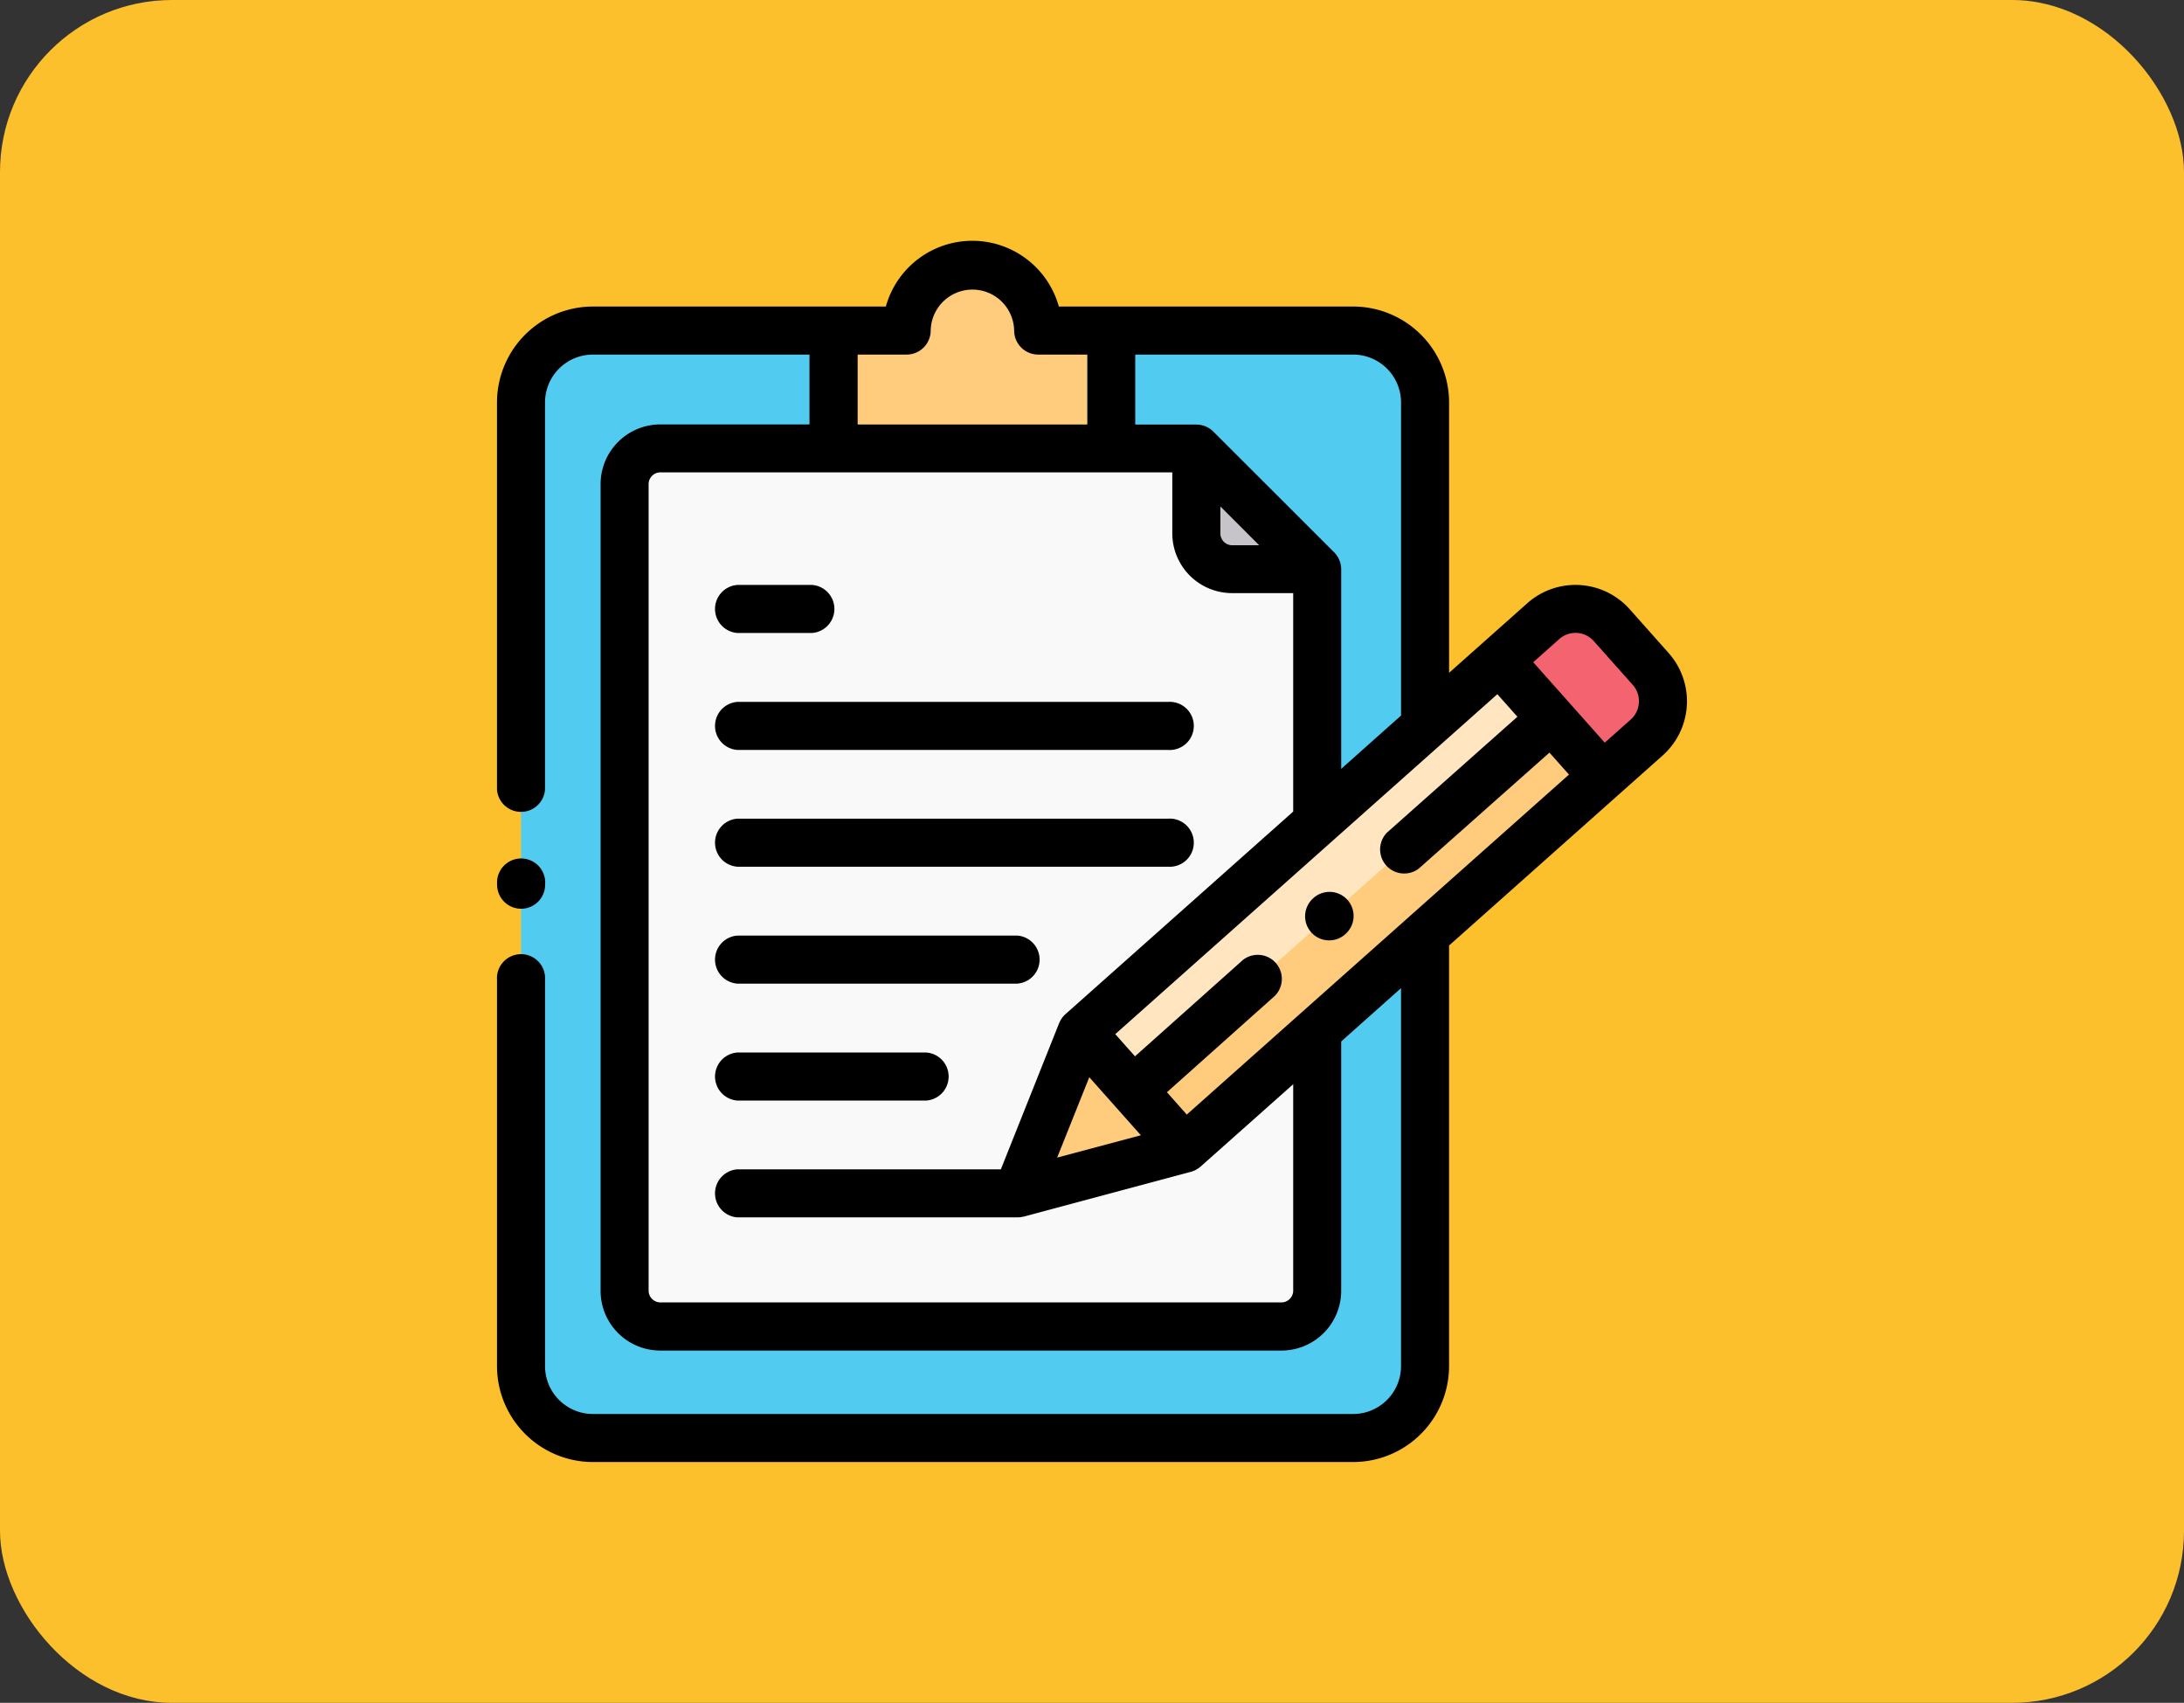 <svg xmlns="http://www.w3.org/2000/svg" xmlns:xlink="http://www.w3.org/1999/xlink" width="127" height="99" viewBox="0 0 127 99"><rect x="0" y="0" width="127" height="99" fill="#333333" stroke="none"/><defs><clipPath id="a"><rect width="71" height="71" transform="translate(3322 -8731)" fill="#fff" stroke="#707070" stroke-width="1"/></clipPath></defs><g transform="translate(-3294 8745)"><rect width="127" height="99" rx="10" transform="translate(3294 -8745)" fill="#fcc02d"/><g clip-path="url(#a)"><g transform="translate(3322 -8731)"><path d="M2.3,9.4V65.425A4.191,4.191,0,0,0,6.478,69.6h44.21a4.191,4.191,0,0,0,4.18-4.178V40.341l-6.273,5.583V61.043a2.083,2.083,0,0,1-2.078,2.074H10.394A2.083,2.083,0,0,1,8.32,61.043v-46.9a2.083,2.083,0,0,1,2.074-2.077l10.074,0V5.217H6.477A4.192,4.192,0,0,0,2.3,9.4Z" fill="#52cbf0" fill-rule="evenodd"/><path d="M41.569,12.074l7.026,7.02V33.811l6.273-5.583V9.4a4.192,4.192,0,0,0-4.18-4.183H36.617v6.857h4.952Z" fill="#52cbf0" fill-rule="evenodd"/><path d="M20.468,12.074H36.617V5.217H32.366a3.823,3.823,0,0,0-7.646,0H20.468v6.857Z" fill="#ffcb7c" fill-rule="evenodd"/><path d="M8.32,14.147v46.9a2.083,2.083,0,0,0,2.074,2.074H46.516a2.083,2.083,0,0,0,2.078-2.074V45.925L40.9,52.77,31.152,55.38l3.73-9.372,13.712-12.2V19.094H43.647a2.084,2.084,0,0,1-2.078-2.077V12.074h-21.1l-10.074,0A2.083,2.083,0,0,0,8.32,14.147Z" fill="#f9f9f9" fill-rule="evenodd"/><path d="M41.569,17.017a2.084,2.084,0,0,0,2.078,2.077h4.948l-7.026-7.02v4.943Z" fill="#c6c4c8" fill-rule="evenodd"/><path d="M34.882,46.008l-3.73,9.372L40.9,52.77l-3.009-3.383Z" fill="#ffcb7c" fill-rule="evenodd"/><path d="M34.882,46.008l3.005,3.379,10.707-9.5,6.273-5.575,7.344-6.523-3.025-3.4-4.319,3.84-6.273,5.583Z" fill="#ffe6c0" fill-rule="evenodd"/><path d="M37.887,49.387,40.9,52.77l7.7-6.845,6.273-5.583L65.2,31.148l-2.989-3.359,0,0-7.344,6.523-6.273,5.575Z" fill="#ffcb7c" fill-rule="evenodd"/><path d="M59.186,24.387l3.025,3.4,0,0L65.2,31.148l2.559-2.276c.036-.032.072-.068.1-.1a2.824,2.824,0,0,0,.127-3.872l-.127-.139-2.15-2.42a2.822,2.822,0,0,0-3.972-.231Z" fill="#f46370" fill-rule="evenodd"/><path d="M69.038,23.972l-2.277-2.559a4.219,4.219,0,0,0-5.944-.346l-2.559,2.276h0l-1.994,1.774V9.4a5.584,5.584,0,0,0-5.576-5.579H33.572a5.221,5.221,0,0,0-10.06,0H6.477A5.584,5.584,0,0,0,.9,9.4V31.9a1.4,1.4,0,0,0,2.793,0V9.4A2.788,2.788,0,0,1,6.478,6.614H19.072v4.061H10.394a3.476,3.476,0,0,0-3.47,3.474v46.9a3.474,3.474,0,0,0,3.47,3.47H46.516a3.476,3.476,0,0,0,3.474-3.47V46.549l3.48-3.1V65.425a2.786,2.786,0,0,1-2.783,2.782H6.477a2.786,2.786,0,0,1-2.783-2.782V42.972a1.4,1.4,0,1,0-2.793,0V65.425A5.582,5.582,0,0,0,6.477,71h44.21a5.582,5.582,0,0,0,5.576-5.575V40.97l9.869-8.778h0l2.559-2.276a4.221,4.221,0,0,0,.346-5.943ZM38.014,6.614H50.688A2.788,2.788,0,0,1,53.471,9.4V27.6l-3.48,3.1v-11.6a1.407,1.407,0,0,0-.409-.988l-7.026-7.02a1.408,1.408,0,0,0-.987-.409H38.014ZM45.221,17.7H43.646a.69.69,0,0,1-.681-.681V15.444ZM21.865,6.614H24.72a1.4,1.4,0,0,0,1.4-1.4,2.427,2.427,0,0,1,4.853,0,1.4,1.4,0,0,0,1.4,1.4h2.855v4.063l-13.356,0V6.614ZM47.2,61.043a.688.688,0,0,1-.681.677H10.394a.686.686,0,0,1-.677-.677v-46.9a.688.688,0,0,1,.677-.681H20.416l.053,0h19.7v3.546a3.478,3.478,0,0,0,3.474,3.474H47.2V33.183L33.953,44.965l0,0a1.393,1.393,0,0,0-.287.361l-.009.014c0,.007-.006.014-.01.021-.017.033-.033.067-.047.1,0,.009-.008.016-.012.025L30.2,53.983H14.88a1.4,1.4,0,0,0,0,2.793H31.157a1.41,1.41,0,0,0,.154-.009l.016,0,.035-.006c.043-.007.086-.015.128-.025l.024,0,9.744-2.611h0a1.383,1.383,0,0,0,.282-.111L41.558,54l.017-.011c.033-.018.065-.038.1-.06l.024-.015.009-.007a1.382,1.382,0,0,0,.115-.091l0,0,.159-.142L47.2,49.035V61.043ZM35.342,48.628l1.5,1.687,0,0,0,0,1.5,1.687-4.869,1.3Zm18.638-9.365-.014.013L41.011,50.8l-1.154-1.3,6.284-5.61a1.4,1.4,0,0,0-1.86-2.084L38,47.413l-1.147-1.29L49.522,34.854l.011-.01,9.538-8.485,1.167,1.311-7.593,6.744A1.4,1.4,0,0,0,54.5,36.5L62.1,29.756l1.137,1.277ZM67.3,26.853a1.4,1.4,0,0,1-.467.975l-1.516,1.349L61.158,24.5l1.517-1.35a1.425,1.425,0,0,1,2,.117l2.277,2.559A1.406,1.406,0,0,1,67.3,26.853Z"/><path d="M14.88,49.984H25.862a1.4,1.4,0,0,0,0-2.793H14.88a1.4,1.4,0,0,0,0,2.793Z"/><path d="M14.88,43.186H31.152a1.4,1.4,0,0,0,0-2.793H14.88a1.4,1.4,0,0,0,0,2.793Z"/><path d="M14.88,36.389H39.921a1.4,1.4,0,1,0,0-2.793H14.88a1.4,1.4,0,0,0,0,2.793Z"/><path d="M14.88,29.6H39.921a1.4,1.4,0,1,0,0-2.793H14.88a1.4,1.4,0,0,0,0,2.793Z"/><path d="M2.3,38.833a1.4,1.4,0,0,0,1.4-1.4v-.024a1.4,1.4,0,1,0-2.793,0v.024A1.4,1.4,0,0,0,2.3,38.833Z"/><path d="M48.388,38.2l-.02.02A1.4,1.4,0,1,0,50.34,40.2l.02-.02A1.4,1.4,0,0,0,48.388,38.2Z"/><path d="M14.88,22.8h4.339a1.4,1.4,0,0,0,0-2.793H14.88a1.4,1.4,0,0,0,0,2.793Z"/></g></g></g></svg>